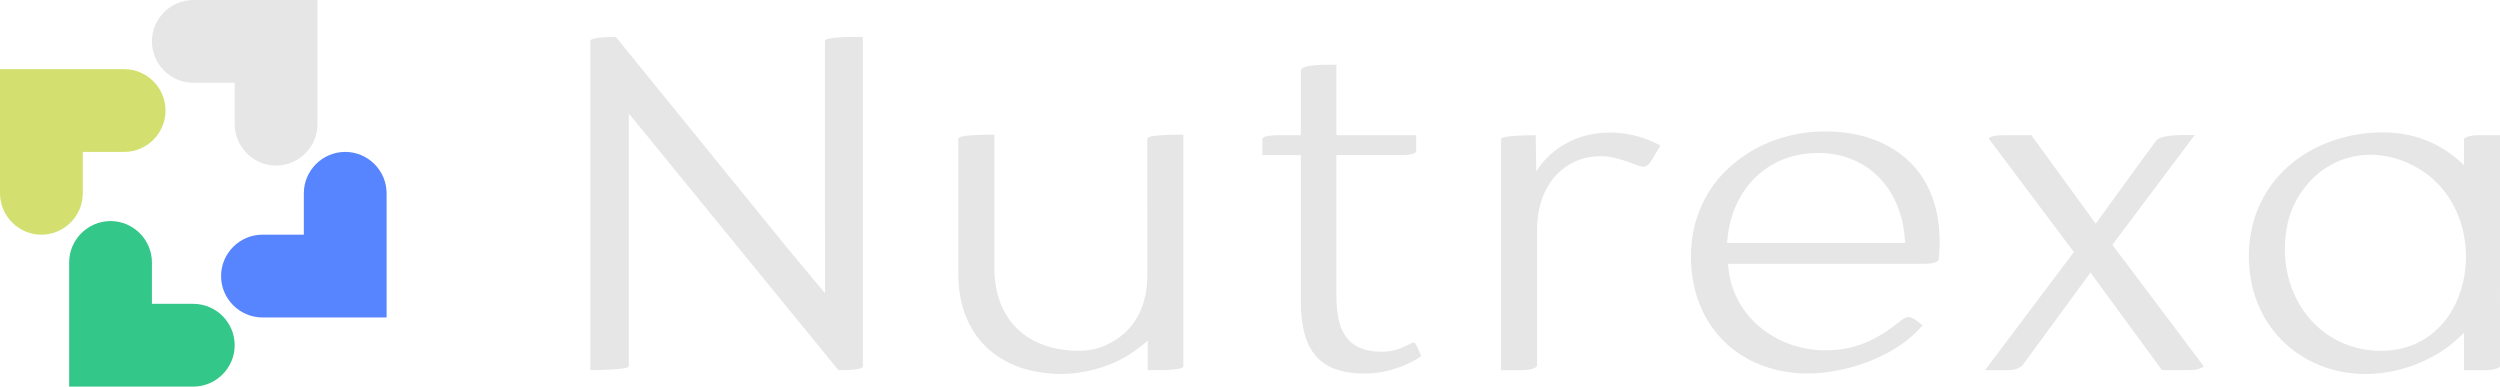 <?xml version="1.0" encoding="UTF-8"?>
<!DOCTYPE svg PUBLIC "-//W3C//DTD SVG 1.0//EN" "http://www.w3.org/TR/2001/REC-SVG-20010904/DTD/svg10.dtd">
<!-- Creator: CorelDRAW 2021.5 -->
<svg xmlns="http://www.w3.org/2000/svg" xml:space="preserve" width="19.4cm" height="3cm" version="1.0" shape-rendering="geometricPrecision" text-rendering="geometricPrecision" image-rendering="optimizeQuality" fill-rule="evenodd" clip-rule="evenodd"
viewBox="0 0 19298.45 2984.32"
 xmlns:xlink="http://www.w3.org/1999/xlink"
 xmlns:xodm="http://www.corel.com/coreldraw/odm/2003">
 <g id="Layer_x0020_1">
  <g id="_2315595300672">
   <g>
    <path fill="#E6E6E6" fill-rule="nonzero" d="M19020.21 1073.62l0.13 202.14c-136.32,-136.32 -345.75,-253.91 -622.94,-253.91 -421.65,0 -818.22,213.19 -972.06,602.06 -42.2,106.67 -65.52,225.98 -65.52,355.11 0,128.98 23.14,248.22 65.01,354.89 43.8,111.57 108.18,209.6 188.04,290.77 82.13,83.42 181.3,149.36 292.09,194.25 108.99,44.17 229.33,67.94 355.77,67.94 90.82,0 182.05,-11.85 272.12,-35.95 88.56,-23.68 176.16,-59.2 261.28,-106.82 30.77,-17.19 60.86,-36.43 90.01,-57.55 28.91,-21.01 56.37,-43.43 82.11,-67.26l54.08 -50.03 0 288.26 160.46 0c45.14,0 75.36,-5.73 94.91,-13.82 16.84,-6.98 22.59,-12.71 22.74,-16.03l-0.13 -1783.88 -160.44 0c-46.23,0 -76.6,5.64 -95.95,13.67 -16.51,6.84 -21.58,12.64 -21.72,16.16zm-323.86 244c130.03,84.21 222.88,205.66 278.35,342.75 20.21,50.16 35.49,102.51 45.68,156 10.34,54.23 15.51,109.47 15.51,164.51 0,54.89 -5.16,109.97 -15.46,164.01 -10.21,53.51 -25.39,105.77 -45.53,155.52 -99.98,247.17 -309.8,402.41 -577.5,407.55 -442.71,8.51 -759.57,-342.62 -759.57,-785.66 0,-111.7 19.27,-214.39 54.32,-305.88 179.8,-418 631.14,-540.44 1004.19,-298.8z"/>
    <path fill="#E6E6E6" fill-rule="nonzero" d="M15680.75 1043.79l-209.99 0c-63.26,0 -95.06,7.39 -110.37,17.04 -5.25,3.28 -6.78,7.24 -7.15,10.65l655.61 874.12 -685.81 911.92 172.36 0c39.27,0 66.92,-6.73 86.53,-16.03 17.73,-8.44 28.58,-18.96 35.42,-28.14l519.84 -709.15 552.2 753.32 206.25 0c40.35,0 70.2,-6.1 90.84,-14.65 15.13,-6.26 23.57,-11.15 26.05,-13.87l-706.24 -939.15 635.06 -846.82c-91.39,-1.93 -264.99,-5.2 -298.12,44.39 -157.07,210.93 -310.59,426.6 -465.34,639.48l-497.14 -683.12z"/>
    <path fill="#E6E6E6" fill-rule="nonzero" d="M11587.37 1073.62l0 1783.9 160.47 0c28.16,0 117.52,-4.72 117.52,-41.15l0 -1044.36c0,-88.37 13.97,-174.09 43.43,-251.28 27.9,-73.1 69.82,-138.6 126.99,-191.49 32.43,-29.98 68.47,-55.24 107.06,-74.72 38.22,-19.35 79.05,-33.24 121.37,-40.78 134.95,-24.01 228.02,7.26 357.76,55.83 52.79,20.03 87.99,33.41 122.3,-24.25l30.55 -50.4c14.46,-23.53 29.04,-47.28 42.93,-71.38 -323.69,-175.84 -747.17,-127.49 -959.33,199.08l-3.43 -278.83c-21.3,0.07 -267.64,-0.39 -267.64,29.81z"/>
    <path fill="#E6E6E6" fill-rule="nonzero" d="M10041.76 545.91c0,165.95 0,331.91 0,497.88 -59.79,0 -119.57,0 -179.38,0 -16.12,0 -117.3,1.4 -117.67,29.83 0.04,41.15 0.09,82.29 0.13,123.42 98.99,0 197.95,0 296.92,0 0,376.74 0,753.47 0,1130.21 0,86.9 7.55,165.62 24.69,234.46 16.73,67.33 42.66,125.43 79.6,172.65 36.93,47.15 85.55,84.06 147.94,109.29 63.96,25.83 142.66,39.52 238.16,39.52 46.16,0 92.04,-3.98 137.07,-11.9 95.04,-16.82 225.91,-64.92 301.67,-122.59 -8.29,-19.22 -15.64,-36.8 -23.94,-56.03 -12.51,-28.21 -21.85,-44.17 -30.18,-49.2 -3.41,-2.06 -10.47,0.13 -21.84,5.99 -40.24,20.69 -81.08,41.09 -125.08,52.61 -16.22,4.22 -33.04,7.57 -50.27,9.82 -17.25,2.21 -34.27,3.41 -50.78,3.41 -71.49,0 -129.33,-11.52 -176.12,-32.85 -48.39,-22.07 -84.45,-54.41 -111,-95.17 -26.24,-40.26 -42.79,-88.48 -52.64,-142.95 -9.6,-52.92 -12.95,-111.29 -12.95,-173.78 0,-357.82 0,-715.64 0,-1073.48 174.87,0 349.73,0 524.61,0 15.53,0 90.57,-6.06 91.34,-29.81 -0.06,-41.15 -0.09,-82.27 -0.13,-123.44 -205.27,0 -410.56,0 -615.82,0 0,-181.59 0,-363.18 0,-544.79 -152.4,0 -274.35,4.92 -274.35,46.91z"/>
    <path fill="#E6E6E6" fill-rule="nonzero" d="M9134.6 2827.68l-0.13 -1787.75c-67.57,-0.31 -277.33,-0.02 -278.09,30.07l0.11 1059.05c0.02,218.39 -85.83,431.51 -322.61,536.61 -61.91,27.49 -127.79,41.61 -194.47,42.23l-9.19 0.13c-96.42,0 -185.04,-13.97 -263.96,-41.35 -270.63,-93.86 -390.51,-323.18 -390.51,-602.87l-0.02 -1023.86c-70.08,-0.28 -277.52,0 -278.25,30.05l0.09 1044.66c0,118.2 18.98,224.47 54.32,317.45 36.28,95.39 89.88,177.11 158.01,243.72 69.96,68.36 155.7,121.15 254.19,156.81 98.51,35.65 210.1,54.23 331.76,54.23l4.37 -0.04c82.13,-1.47 166.72,-12.95 251.26,-35.65 169.5,-45.53 276.12,-110.08 408.64,-220.73l0 227.09c93.86,-0.04 167.88,-0.48 217.25,-7.39 37.13,-5.2 57.01,-11.88 57.23,-22.46z"/>
    <path fill="#E6E6E6" fill-rule="nonzero" d="M4557.44 314.89l0.13 2542.64c30.05,-0.04 296.33,-3.21 296.33,-29.85l0 -1952.08 1618.01 1981.93c20.95,-0.04 189.11,2.05 189.11,-29.85l0 -2542.86c-72.03,-0.5 -291.96,-1.2 -292.76,30.07l0.11 1948.54 -298.63 -358.56 -1315.78 -1619.82c-19.83,0.04 -195.83,-0.11 -196.52,29.83z"/>
    <path fill="#E6E6E6" fill-rule="nonzero" d="M13590.99 2816.8c110.65,43.49 233.41,66.37 363.02,66.37 163.18,0 352.81,-39.27 524.02,-114.02 143.21,-62.54 273.22,-149.71 363.33,-259.09 -35.64,-28.14 -62.08,-47.41 -83.77,-56.94 -19.38,-8.49 -35.56,-8.02 -54.97,2.05 -13.6,7 -31.45,20.99 -53.95,38.62 -32.43,25.41 -73.94,57.93 -130.11,91.58 -68.66,41.07 -135.05,70.78 -204.73,90.25 -69.85,19.53 -142.4,28.69 -223.16,28.69 -189.31,0 -370.4,-65.98 -507.37,-181.37 -130.73,-110.13 -221.34,-265.26 -240.78,-450.96l-3.72 -35.54 1509.57 0c52.11,0 82.66,-6.43 100.28,-15.92 10.93,-5.88 15.59,-13.16 17.71,-20.29 2.19,-22.76 3.85,-45.22 4.98,-67.31 1.09,-21.63 1.68,-43.74 1.68,-66.21 0,-131.32 -20.34,-246.27 -56.99,-345.47 -38.88,-105.38 -96.26,-193.29 -167.22,-264.55 -67.35,-67.61 -147.34,-120.54 -235.71,-159.42 -93.46,-41.13 -196.26,-66.56 -303.33,-77.1 -19.38,-1.86 -39.27,-3.35 -59.41,-4.31 -18.48,-0.88 -38.46,-1.36 -59.68,-1.36 -153.07,0 -297.82,28.63 -428.52,81.48 -133.63,54.04 -252.75,133.42 -351.11,233.35 -81.54,82.79 -147.13,182.24 -191.71,294.38 -42.73,107.52 -66.3,227.1 -66.3,355.31 0,132.91 22.48,253.67 63.33,360.4 42.73,111.64 105.66,208.2 184.02,287.52 81.37,82.33 180.01,146.4 290.6,189.86zm1080.5 -940.88l-1339.57 0 3.41 -35.3c18.09,-186.88 93.07,-350.85 212.6,-468.62 115.24,-113.54 271.53,-183.99 457.78,-190.56 196.41,-6.98 361.89,57.34 482.9,172.05 124.08,117.65 200.68,287.91 215.02,487.91l2.49 34.53 -34.62 0z"/>
   </g>
  </g>
  <g id="_2315595299184">
   <path fill="#D3E070" d="M764.84 533.77l193.55 0c175.71,0 319.46,143.74 319.46,319.47 0,175.71 -143.74,319.46 -319.46,319.46l-193.55 0 -125.93 0 0 188.76 0 130.7c0,175.71 -143.72,319.46 -319.46,319.46 -175.71,0 -319.46,-143.74 -319.46,-319.46l0 -130.7 0 -827.69 764.84 0z"/>
   <path fill="#E6E6E6" d="M2450.54 764.84l0 193.55c0,175.71 -143.74,319.46 -319.47,319.46 -175.71,0 -319.46,-143.74 -319.46,-319.46l0 -193.55 0 -125.93 -188.76 0 -130.7 0c-175.71,0 -319.46,-143.72 -319.46,-319.46 0,-175.71 143.74,-319.46 319.46,-319.46l130.7 0 827.69 0 0 764.84z"/>
   <path fill="#5784FF" d="M2219.48 2450.54l-193.55 0c-175.71,0 -319.46,-143.74 -319.46,-319.47 0,-175.71 143.74,-319.46 319.46,-319.46l193.55 0 125.93 0 0 -188.76 0 -130.7c0,-175.71 143.72,-319.46 319.46,-319.46 175.71,0 319.46,143.74 319.46,319.46l0 130.7 0 827.69 -764.84 0z"/>
   <path fill="#34C78A" d="M533.77 2219.48l0 -193.55c0,-175.71 143.74,-319.46 319.47,-319.46 175.71,0 319.46,143.74 319.46,319.46l0 193.55 0 125.93 188.76 0 130.7 0c175.71,0 319.46,143.72 319.46,319.46 0,175.71 -143.74,319.46 -319.46,319.46l-130.7 0 -827.69 0 0 -764.84z"/>
  </g>
 </g>
</svg>
